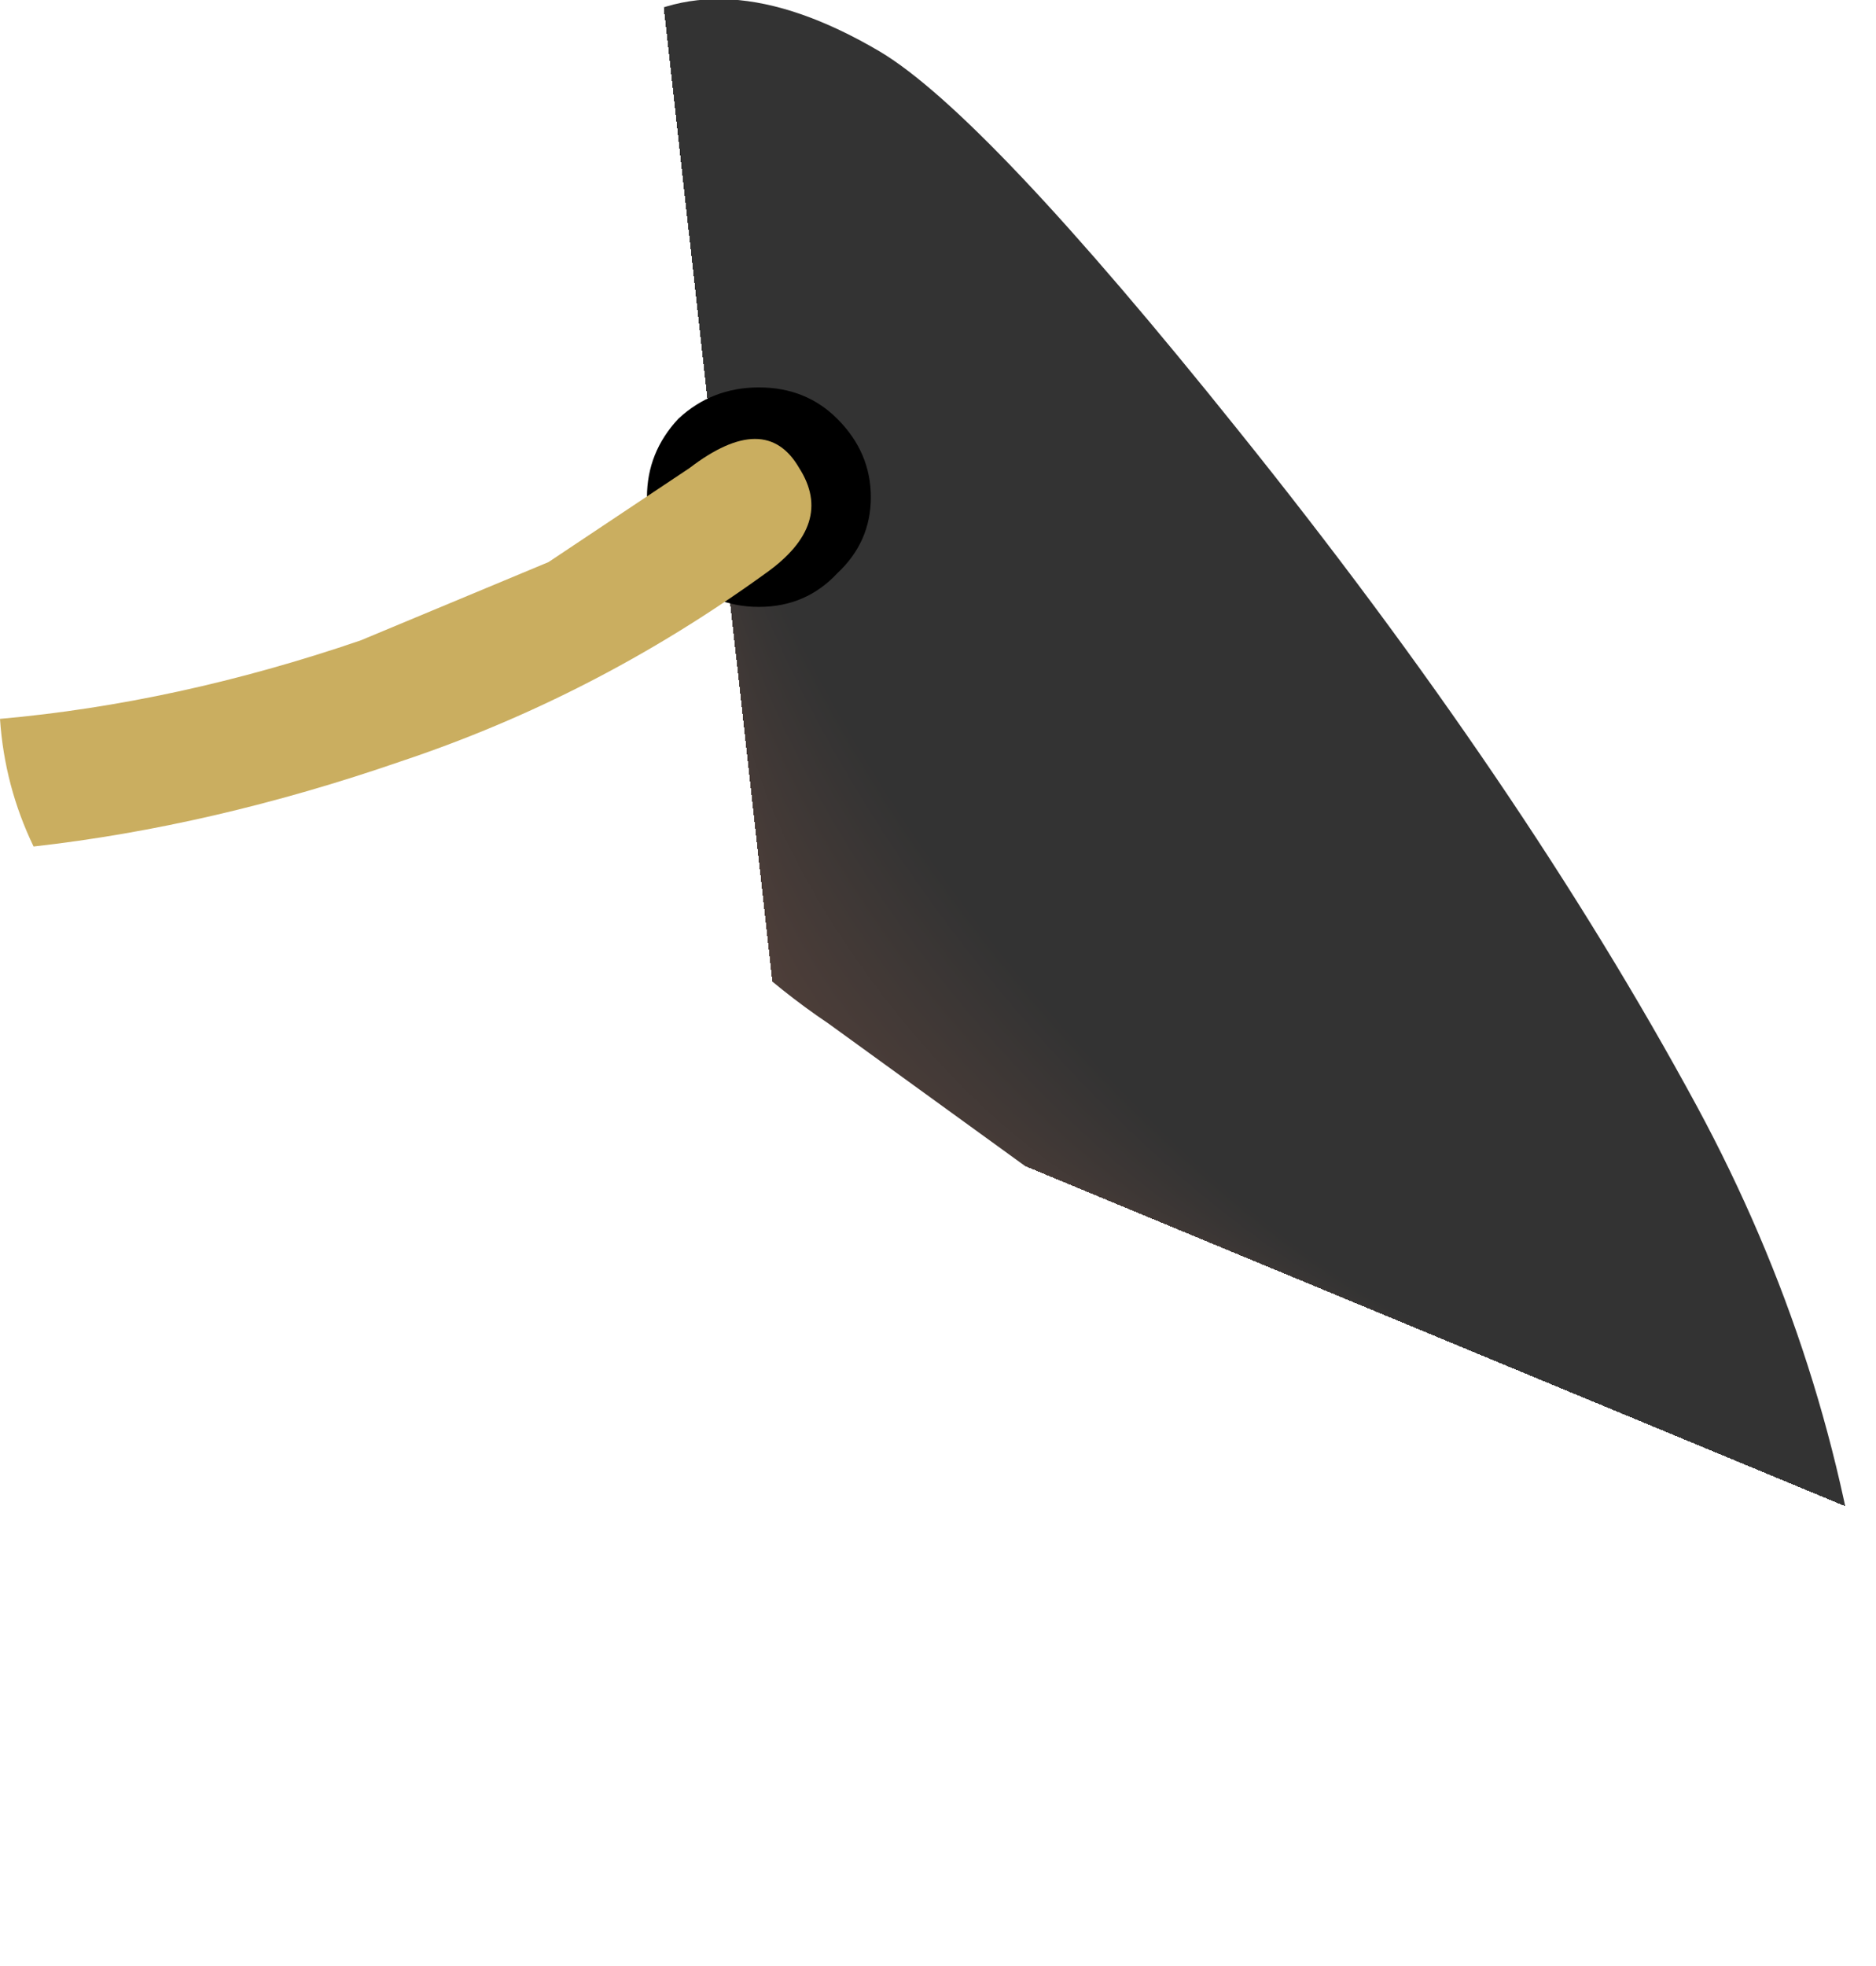 <?xml version="1.0" encoding="UTF-8" standalone="no"?>
<svg xmlns:xlink="http://www.w3.org/1999/xlink" height="43.9px" width="41.9px" xmlns="http://www.w3.org/2000/svg">
  <g transform="matrix(1.0, 0.0, 0.0, 1.0, 3.0, -5.7)">
    <path d="M10.6 6.5 Q13.0 4.7 16.65 6.85 19.0 8.25 24.65 15.3 31.0 23.2 34.9 30.4 37.95 36.05 38.7 42.25 39.25 47.0 38.4 49.5 38.15 50.25 35.4 46.35 31.25 40.6 26.9 37.0 L21.85 33.15 15.5 28.55 Q11.4 25.8 7.5 19.1 6.0 16.5 7.35 14.85 9.2 12.7 8.85 10.15 8.6 7.95 10.6 6.5" fill="url(#gradient0)" fill-rule="evenodd" stroke="none"/>
    <path d="M15.7 18.5 Q15.0 19.25 13.95 19.25 12.9 19.25 12.15 18.5 11.45 17.8 11.45 16.8 11.45 15.8 12.15 15.05 12.9 14.35 13.95 14.35 15.0 14.35 15.7 15.05 16.45 15.8 16.45 16.8 16.45 17.8 15.7 18.5" fill="#000000" fill-rule="evenodd" stroke="none"/>
    <path d="M14.1 18.5 Q10.3 21.25 5.95 22.7 1.75 24.15 -2.25 24.6 -2.9 23.25 -3.0 21.75 0.95 21.4 5.05 20.0 L9.25 18.25 12.4 16.15 Q14.1 14.85 14.85 16.15 15.65 17.4 14.1 18.5" fill="#caae60" fill-rule="evenodd" stroke="none"/>
  </g>
  <defs>
    <radialGradient cx="0" cy="0" fx="-1456.0" fy="0" gradientTransform="matrix(0.007, -0.005, 0.013, 0.017, 24.65, 22.2)" gradientUnits="userSpaceOnUse" id="gradient0" r="819.2" spreadMethod="pad">
      <stop offset="0.0" stop-color="#52403a"/>
      <stop offset="1.0" stop-color="#333333"/>
    </radialGradient>
  </defs>
</svg>
